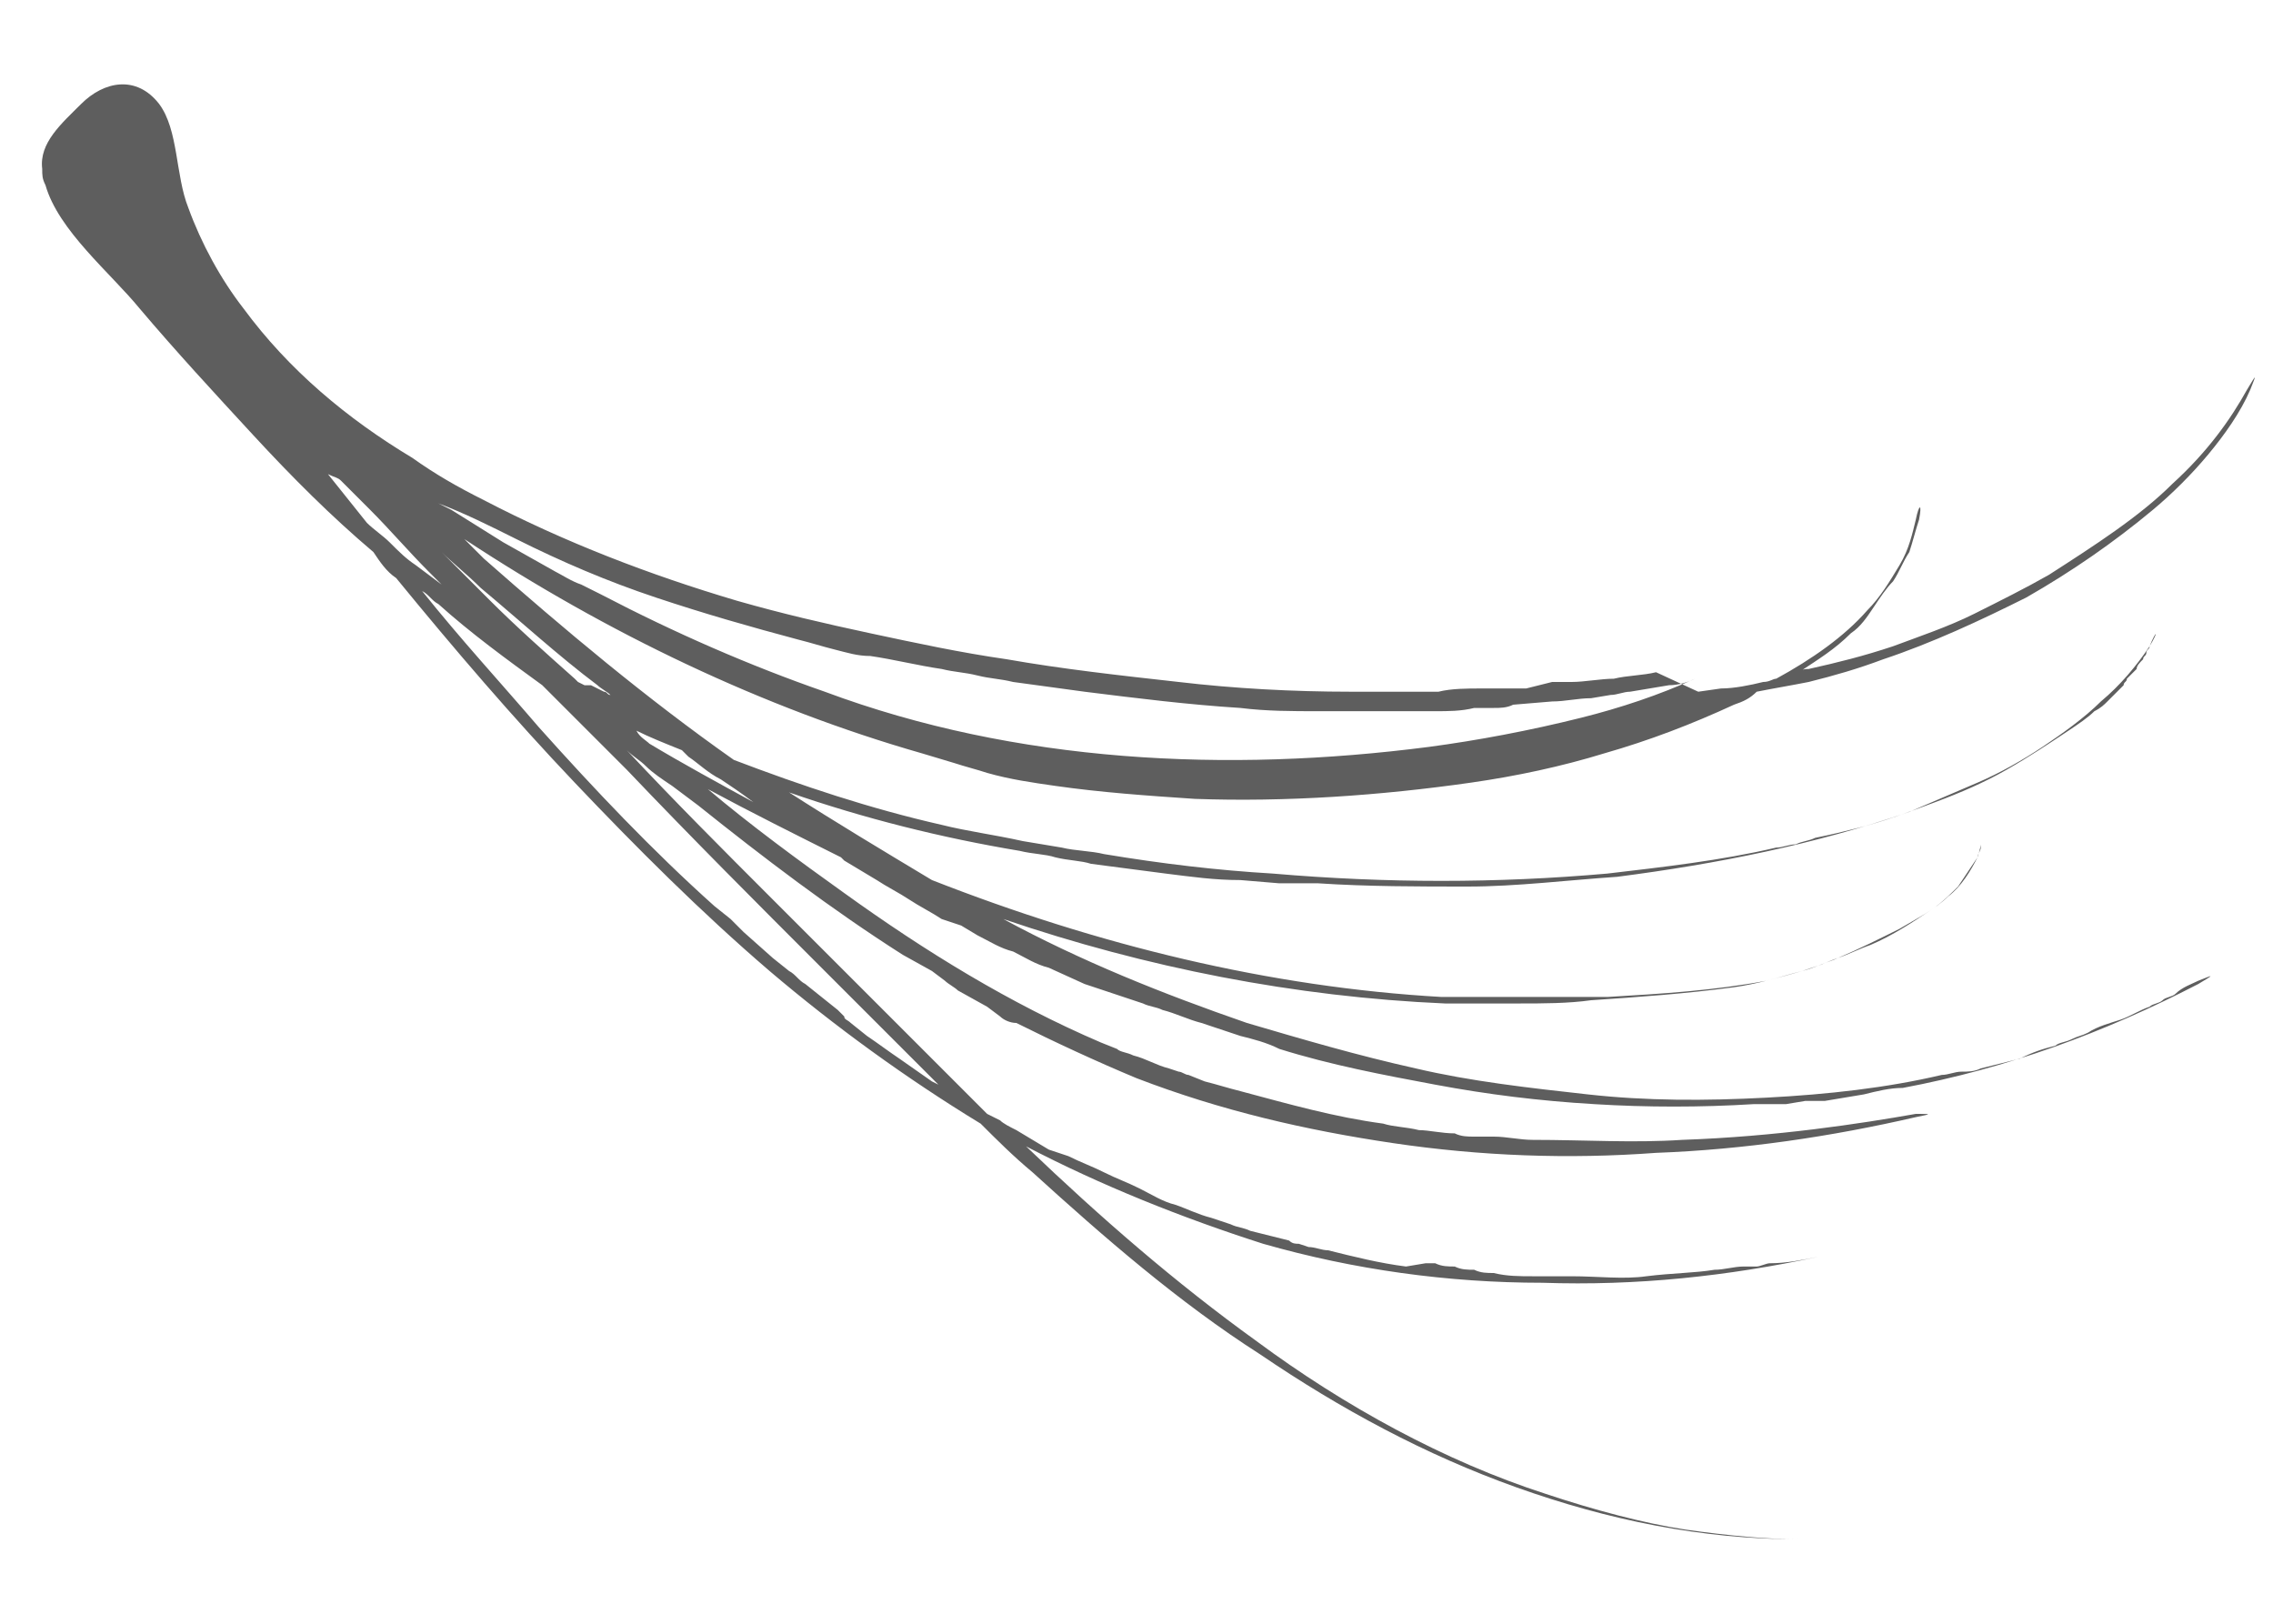 <svg width="70" height="50" viewBox="0 0 70 50" fill="none" xmlns="http://www.w3.org/2000/svg">
<path d="M1.4 5.7C1.8 7.1 3.4 8.4 4.3 9.5C5.4 10.8 6.6 12.1 7.8 13.4C9 14.7 10.2 15.9 11.5 17C11.7 17.3 11.9 17.6 12.2 17.8C14 20 15.8 22.1 17.7 24.1C19.6 26.1 21.6 28.1 23.7 29.9C25.7 31.6 27.9 33.2 30.2 34.6C30.7 35.1 31.2 35.6 31.8 36.1C34 38.1 36.3 40.1 38.8 41.7C41.3 43.4 43.9 44.8 46.7 45.8C49.5 46.8 52.4 47.4 55.4 47.4C55.9 47.4 55.9 47.4 55.4 47.4C54.5 47.4 53.3 47.3 51.9 47.1C50.6 46.9 49.1 46.5 47.6 46C44.5 45 41.4 43.3 38.7 41.3C36.2 39.5 33.9 37.5 31.6 35.3C33.9 36.5 36.4 37.5 38.9 38.3C41.7 39.1 44.6 39.5 47.5 39.5C50.4 39.6 53.2 39.3 56 38.7C56.5 38.6 56.5 38.6 56 38.7C55.5 38.8 55 38.9 54.5 38.9C54.4 38.9 54.2 39 54.1 39C54 39 53.8 39 53.7 39C53.4 39 53.1 39.1 52.8 39.1C52.2 39.2 51.5 39.2 50.7 39.3C50 39.4 49.2 39.3 48.4 39.3C48.2 39.3 48 39.3 47.8 39.3C47.6 39.3 47.4 39.3 47.2 39.3C46.8 39.3 46.4 39.3 46 39.2C45.8 39.2 45.6 39.2 45.4 39.1C45.2 39.1 45 39.1 44.8 39C44.6 39 44.4 39 44.2 38.9H43.9L43.3 39C42.5 38.9 41.7 38.7 40.9 38.5C40.7 38.5 40.5 38.4 40.3 38.4L40 38.3C39.9 38.3 39.8 38.3 39.7 38.2C39.3 38.1 38.9 38 38.5 37.9C38.3 37.8 38.1 37.8 37.9 37.7L37.3 37.5C36.9 37.4 36.5 37.2 36.2 37.1C35.8 37 35.5 36.8 35.1 36.6C34.7 36.4 34.4 36.3 34 36.1C33.6 35.9 33.3 35.8 32.9 35.6L32.6 35.5L32.3 35.4L31.8 35.1L31.3 34.8C31.1 34.7 30.9 34.6 30.8 34.5L30.4 34.3C29.4 33.3 28.4 32.3 27.4 31.3C26.2 30.1 25 28.9 23.8 27.7C22.3 26.2 20.8 24.7 19.3 23.1C19.5 23.3 19.7 23.4 19.9 23.6C20.1 23.8 20.4 24 20.7 24.2L21.5 24.8C23.5 26.4 25.6 28 27.8 29.4L28.7 29.9L29.1 30.2C29.2 30.3 29.4 30.4 29.5 30.5L30.4 31L30.8 31.3C30.9 31.4 31.1 31.5 31.3 31.5C32.5 32.1 33.8 32.7 35 33.2C37.6 34.2 40.2 34.8 42.9 35.2C45.6 35.6 48.3 35.7 51 35.5C53.7 35.4 56.4 35 59 34.4C59.5 34.3 59.5 34.3 59 34.3C57.3 34.6 54.7 35 51.8 35.1C50.3 35.2 48.8 35.1 47.2 35.1C46.8 35.1 46.4 35 46 35H45.4C45.2 35 45 35 44.8 34.9C44.4 34.9 44 34.8 43.7 34.8C43.3 34.7 42.9 34.7 42.6 34.6C41.1 34.4 39.7 34 38.2 33.6C37.8 33.5 37.5 33.4 37.1 33.3L36.6 33.1C36.5 33.1 36.4 33 36.3 33L36 32.9C35.6 32.8 35.3 32.6 34.9 32.5C34.7 32.4 34.5 32.4 34.4 32.3L33.9 32.1C31.1 30.9 28.5 29.3 26 27.5C24.6 26.5 23.1 25.4 21.8 24.3C23.1 25 24.5 25.7 25.9 26.4L26 26.5L26.5 26.8L27 27.1C27.3 27.3 27.7 27.5 28 27.7C28.3 27.9 28.7 28.1 29 28.3L29.3 28.4L29.6 28.5L30.1 28.8C30.5 29 30.8 29.2 31.2 29.3C31.6 29.5 31.9 29.7 32.3 29.8L33.4 30.3L33.7 30.4L34 30.5L34.6 30.7L35.2 30.9C35.4 31 35.6 31 35.8 31.1C36.2 31.2 36.6 31.4 37 31.5L38.2 31.9C38.6 32 39 32.1 39.4 32.3C41 32.8 42.6 33.1 44.2 33.4C45.8 33.7 47.4 33.9 49.1 34C50.7 34.1 52.4 34.1 54 34C54.2 34 54.4 34 54.6 34H55L55.6 33.9C55.7 33.9 55.8 33.9 55.9 33.9H56.2L57.4 33.7C57.8 33.6 58.2 33.5 58.6 33.5C61.8 32.9 64.8 31.8 67.7 30.3C68.2 30 68.2 30 67.7 30.2C67.5 30.3 67.2 30.4 67 30.6C66.9 30.7 66.7 30.7 66.6 30.8C66.5 30.9 66.3 30.9 66.2 31C65.9 31.1 65.6 31.3 65.3 31.4C65 31.5 64.6 31.6 64.3 31.8C64.1 31.9 64 31.9 63.8 32C63.6 32.1 63.4 32.1 63.3 32.2C62.9 32.3 62.6 32.4 62.2 32.6C61.8 32.7 61.4 32.8 61 32.9C60.8 33 60.6 33 60.4 33C60.2 33 60 33.1 59.8 33.1C58.1 33.5 56.3 33.7 54.4 33.8C52.5 33.9 50.7 33.9 48.9 33.7C47.1 33.5 45.3 33.3 43.6 32.9C41.8 32.5 40.1 32 38.4 31.5C35.8 30.6 33.3 29.6 30.9 28.3C35.3 29.8 39.9 30.7 44.5 30.9H45.6H46.2C46.4 30.9 46.6 30.9 46.8 30.9C47.5 30.9 48.3 30.9 49 30.8C50.5 30.7 51.9 30.6 53.4 30.4C54.1 30.3 54.8 30.1 55.5 29.9L55.8 29.8L56.1 29.7C56.3 29.6 56.4 29.6 56.6 29.5C56.9 29.4 57.3 29.2 57.6 29.1C58.3 28.8 58.9 28.4 59.5 28C59.8 27.8 60.1 27.5 60.3 27.3C60.5 27 60.7 26.7 60.9 26.4C60.9 26.3 61 26.2 61 26.1C61 26 61 26 61 26C61 26 61 26.1 60.9 26.4C60.7 26.8 60.4 27.3 60 27.6C59.6 28 59 28.3 58.5 28.6C57.9 28.9 57.3 29.2 56.6 29.5C56.3 29.6 55.9 29.8 55.5 29.9C55.1 30 54.8 30.1 54.4 30.2C52.8 30.5 51.2 30.6 49.5 30.7C49.1 30.7 48.7 30.7 48.2 30.7C47.8 30.7 47.4 30.7 46.9 30.7C46.5 30.7 46.1 30.7 45.6 30.7C45.2 30.7 44.8 30.7 44.4 30.7C39.1 30.4 33.8 29.1 28.7 27.1C27.2 26.2 25.7 25.3 24.3 24.4C26.6 25.2 29 25.8 31.4 26.2C31.8 26.3 32.2 26.3 32.5 26.4C32.9 26.5 33.3 26.5 33.6 26.6C34.4 26.7 35.1 26.8 35.9 26.9C36.7 27 37.4 27.1 38.2 27.1L39.4 27.2C39.6 27.2 39.8 27.2 40 27.2H40.6C42.1 27.3 43.7 27.3 45.2 27.3C46.7 27.3 48.3 27.1 49.8 27C52.9 26.6 55.9 26 58.8 25C59.5 24.7 60.2 24.4 60.9 24.1C61.6 23.8 62.3 23.4 62.9 23C63.5 22.6 64.2 22.1 64.7 21.6C65.3 21.1 65.8 20.5 66.2 19.9C66.5 19.4 66.4 19.4 66.2 19.9C66.2 20 66.1 20 66.1 20.1C66.1 20.2 66 20.2 66 20.3C65.9 20.4 65.8 20.5 65.8 20.6C65.7 20.7 65.6 20.8 65.5 20.9C65.5 21 65.4 21 65.4 21.1L65.3 21.2L65.2 21.3C65.1 21.4 65 21.5 64.9 21.6C64.8 21.7 64.7 21.8 64.5 21.9C64.3 22.1 64 22.3 63.7 22.5C63.1 22.9 62.5 23.3 61.8 23.7C61.1 24.1 60.4 24.4 59.6 24.7C58.8 25 58 25.3 57.2 25.5C56.8 25.6 56.4 25.7 55.9 25.8C55.7 25.9 55.5 25.9 55.3 26C55.1 26 54.9 26.1 54.7 26.1C53 26.5 51.2 26.7 49.5 26.9C46.1 27.2 42.7 27.2 39.2 26.9C37.5 26.8 35.8 26.6 34 26.3C33.6 26.2 33.1 26.2 32.7 26.1L32.1 26L31.5 25.9C30.6 25.7 29.8 25.6 29 25.4C26.8 24.9 24.7 24.2 22.6 23.4C19.9 21.5 17.4 19.4 14.9 17.2C14.7 17 14.5 16.8 14.3 16.6C18.7 19.5 23.5 21.8 28.4 23.2L29.4 23.5C29.7 23.6 30.1 23.7 30.4 23.8C31.1 24 31.8 24.1 32.5 24.2C33.9 24.4 35.3 24.5 36.8 24.6C39.6 24.7 42.5 24.5 45.3 24.1C46.7 23.9 48.1 23.6 49.4 23.2C50.8 22.8 52.1 22.3 53.4 21.7C53.7 21.6 53.9 21.5 54.1 21.3C54.6 21.2 55.2 21.1 55.7 21C56.5 20.8 57.2 20.6 58 20.3C59.5 19.8 61 19.1 62.4 18.4C63.8 17.6 65.1 16.7 66.3 15.7C66.9 15.2 67.5 14.6 68 14C68.5 13.4 69 12.7 69.3 12C69.5 11.5 69.5 11.5 69.2 12C68.7 12.9 68 13.9 66.9 14.9C65.9 15.9 64.5 16.8 63.1 17.7C62.4 18.1 61.6 18.5 60.8 18.9C60 19.3 59.1 19.6 58.3 19.9C57.4 20.2 56.6 20.4 55.7 20.6C55.6 20.6 55.5 20.6 55.4 20.7C56 20.3 56.5 20 57 19.5C57.3 19.3 57.5 19 57.7 18.7C57.9 18.4 58.1 18.1 58.3 17.9C58.5 17.6 58.6 17.3 58.8 17C58.9 16.7 59 16.3 59.1 16C59.2 15.5 59.1 15.5 59 16C58.9 16.4 58.8 16.9 58.5 17.4C58.2 17.9 57.9 18.4 57.5 18.8C56.8 19.6 55.8 20.3 54.7 20.9C54.6 20.9 54.5 21 54.3 21C53.9 21.1 53.4 21.2 53 21.2L52.3 21.3L51 20.7C50.6 20.8 50.1 20.8 49.7 20.9C49.3 20.9 48.8 21 48.4 21H48.1H47.8L47 21.2H46.3C46.1 21.2 45.9 21.2 45.6 21.2C45.2 21.2 44.7 21.2 44.3 21.3C43.9 21.3 43.4 21.3 43 21.3C42.8 21.3 42.6 21.3 42.3 21.3H41.6C39.8 21.3 38 21.2 36.3 21C34.5 20.8 32.7 20.6 31 20.3C29.6 20.1 28.2 19.8 26.8 19.5C25.4 19.2 24.1 18.9 22.7 18.5C20 17.7 17.4 16.7 14.9 15.4C14.1 15 13.4 14.6 12.7 14.1C10.7 12.9 8.9 11.4 7.5 9.5C6.8 8.6 6.2 7.5 5.8 6.4C5.4 5.4 5.5 4 4.9 3.2C4.2 2.3 3.2 2.5 2.5 3.2C1.9 3.8 1.2 4.4 1.3 5.2C1.3 5.4 1.3 5.5 1.4 5.7ZM21 23.1L21.2 23.3C21.5 23.5 21.8 23.8 22.2 24C22.5 24.2 22.8 24.4 23.2 24.7C22.1 24.1 21 23.5 20 22.9C19.9 22.8 19.7 22.7 19.6 22.5C20 22.7 20.5 22.9 21 23.1ZM25.3 29.8C26.5 31 27.7 32.2 28.9 33.4L28.7 33.3L27.7 32.6C27.4 32.4 27 32.1 26.7 31.9L26.2 31.5C26.1 31.4 26 31.4 26 31.3L25.8 31.1L24.8 30.3C24.6 30.2 24.5 30 24.3 29.9L23.8 29.5L22.9 28.7L22.7 28.5L22.5 28.3L22 27.9C20.1 26.2 18.3 24.3 16.6 22.4C15.4 21 14.2 19.7 13 18.2C13.2 18.3 13.3 18.5 13.5 18.6C14.5 19.5 15.6 20.3 16.7 21.1C17.6 22 18.4 22.8 19.3 23.7C21.3 25.8 23.3 27.8 25.3 29.8ZM15.9 16.6C17.3 17.3 18.7 17.9 20.2 18.4C21.7 18.9 23.1 19.3 24.6 19.7C25 19.8 25.3 19.9 25.7 20C26.1 20.1 26.4 20.2 26.8 20.2C27.5 20.3 28.3 20.5 29 20.6C29.4 20.7 29.7 20.7 30.1 20.8C30.5 20.9 30.8 20.9 31.2 21C31.9 21.1 32.7 21.2 33.4 21.3C35 21.5 36.6 21.7 38.2 21.8C39 21.9 39.8 21.9 40.6 21.9C41 21.9 41.4 21.9 41.8 21.9C42.2 21.9 42.6 21.9 43 21.9H44.2C44.6 21.9 45 21.9 45.4 21.8H46C46.2 21.8 46.4 21.8 46.6 21.7L47.8 21.6C48.2 21.6 48.6 21.5 49 21.5L49.6 21.4C49.8 21.4 50 21.3 50.2 21.3L51.4 21.1C51.7 21.1 52 21 52.2 20.9C51.1 21.4 49.9 21.8 48.7 22.1C47.1 22.5 45.5 22.8 44 23C37.8 23.8 31.3 23.5 25.4 21.3C23.1 20.5 20.8 19.5 18.5 18.3L17.9 18C17.6 17.9 17.3 17.7 17.1 17.6L15.5 16.7L13.9 15.7L13.7 15.6L13.5 15.5C14.3 15.8 15.1 16.2 15.9 16.6ZM14.8 18.1C16 19.1 17.2 20.2 18.4 21.1C18.5 21.2 18.7 21.3 18.8 21.4C18.7 21.4 18.7 21.3 18.6 21.3L18.2 21.1H18L17.8 21L17.7 20.9C16.8 20.1 15.9 19.3 15.1 18.5C14.6 18 14.1 17.5 13.6 17C13.9 17.3 14.4 17.7 14.8 18.1ZM10.5 14.8C10.8 15.1 11.1 15.4 11.4 15.7C12 16.3 12.6 17 13.2 17.6C13.4 17.8 13.6 18 13.8 18.2L13.6 18L13.2 17.7L12.8 17.4C12.5 17.2 12.3 17 12 16.7C11.8 16.5 11.5 16.3 11.3 16.1C10.9 15.6 10.5 15.1 10.1 14.6C10.3 14.7 10.4 14.7 10.5 14.8ZM9.4 14.2C9.4 14.3 9.4 14.3 9.4 14.2C9.4 14.3 9.4 14.2 9.4 14.2Z" fill="#5E5E5E"/>
</svg>
